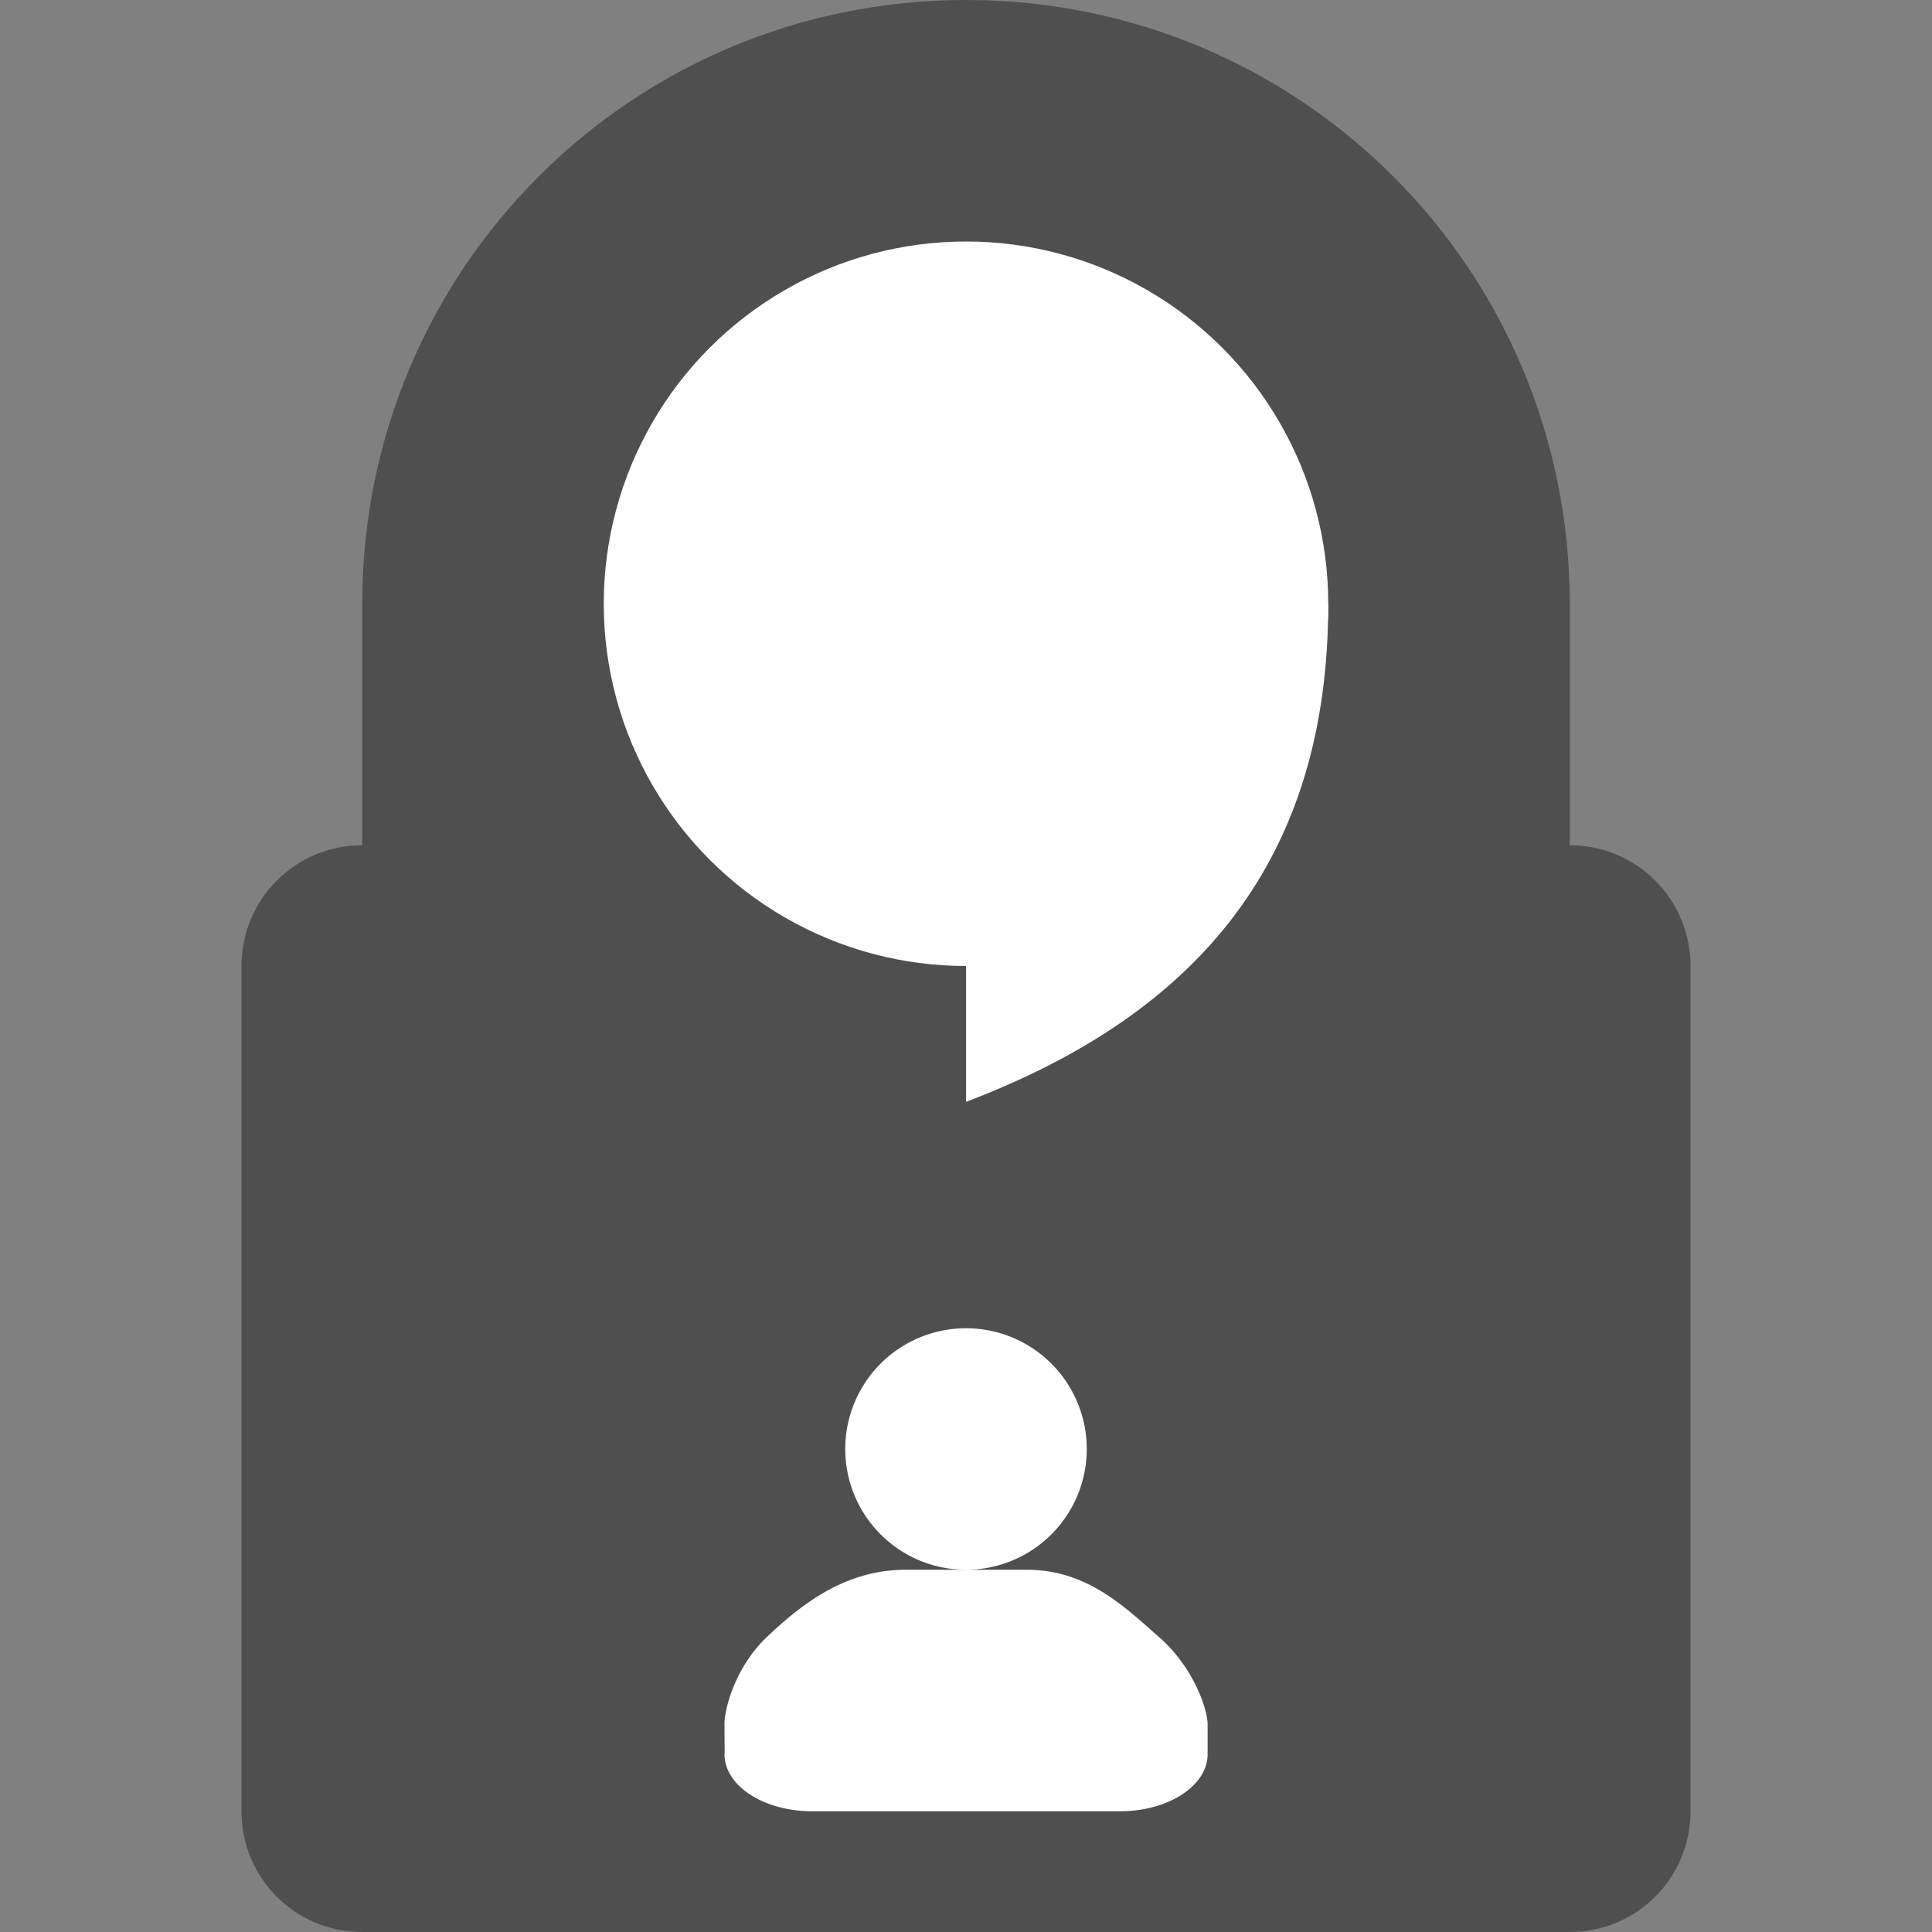 <svg xmlns="http://www.w3.org/2000/svg" width="16" height="16" version="1">
 <rect width="100%" height="100%" fill="#808080" stroke="none"/>
 <path fill="#4f4f4f" d="m8 0c-2.77 0-5 2.23-5 5v2c-0.554 0-1 0.446-1 1v7c0 0.554 0.446 1 1 1h10c0.554 0 1-0.446 1-1v-7c0-0.554-0.446-1-1-1v-2c0-2.77-2.23-5-5-5z"/>
 <g fill="#fff" transform="matrix(.375 0 0 .375 -55 -89.5)">
  <circle cx="168" cy="252" r="8"/>
  <path fill-rule="evenodd" d="m168 256v7c5.183-1.966 8-5.4 8-11"/>
 </g>
 <path fill="#fff" d="m8 11a1 1 0 0 0 -1 1 1 1 0 0 0 1 1 1 1 0 0 0 1 -1 1 1 0 0 0 -1 -1zm0 2h-0.5c-0.5 0-0.861 0.285-1.145 0.553-0.268 0.253-0.356 0.601-0.355 0.726 0 0.113 0.001 0.227 0.002 0.227-0.001 0.007-0.002 0.014-0.002 0.021 0 0.262 0.324 0.473 0.725 0.473h2.551c0.401 0 0.725-0.212 0.725-0.473 0-0.007-0.001-0.014 0-0.021v-0.225c0-0.125-0.115-0.469-0.395-0.717-0.3-0.264-0.606-0.564-1.105-0.564h-0.5z"/>
</svg>
